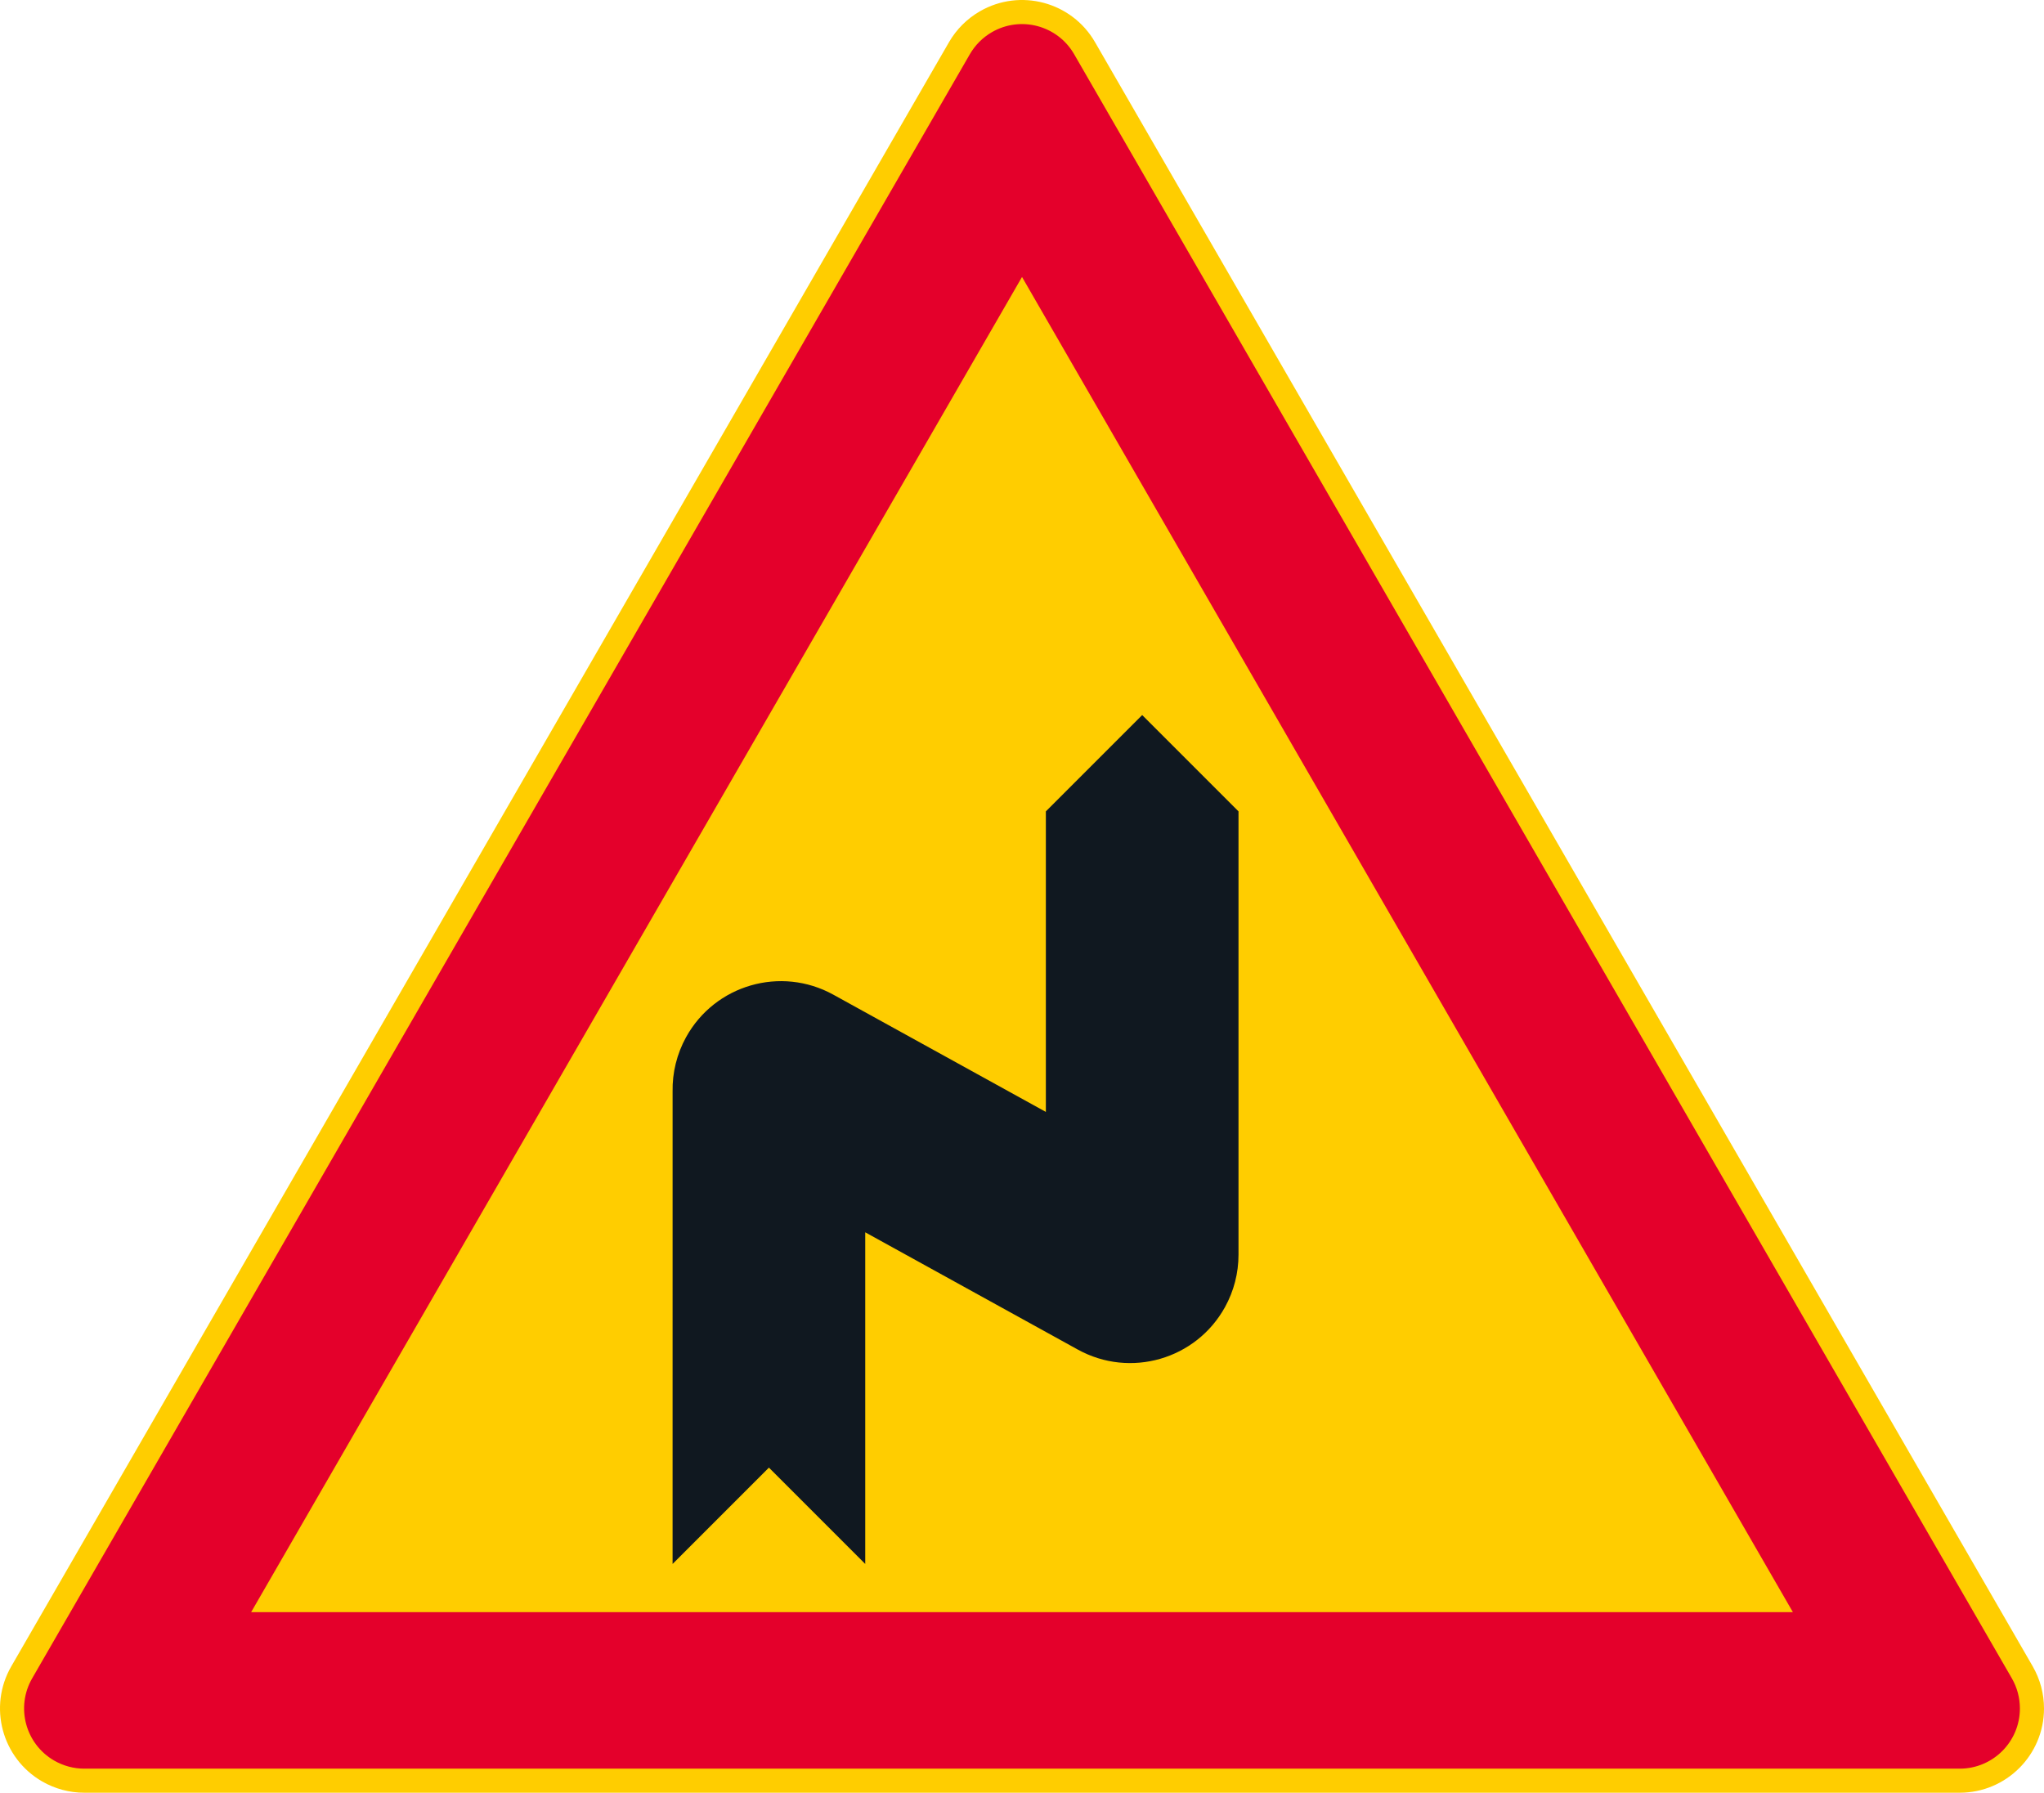 <?xml version="1.0" encoding="UTF-8" standalone="no"?>
<!-- Generator: Adobe Illustrator 16.0.0, SVG Export Plug-In . SVG Version: 6.00 Build 0)  -->

<svg
   xmlns:dc="http://purl.org/dc/elements/1.1/"
   xmlns:cc="http://creativecommons.org/ns#"
   xmlns:rdf="http://www.w3.org/1999/02/22-rdf-syntax-ns#"
   xmlns:svg="http://www.w3.org/2000/svg"
   xmlns="http://www.w3.org/2000/svg"
   xmlns:sodipodi="http://sodipodi.sourceforge.net/DTD/sodipodi-0.dtd"
   xmlns:inkscape="http://www.inkscape.org/namespaces/inkscape"
   version="1.1"
   id="Layer_1"
   x="0px"
   y="0px"
   width="396.852"
   height="348.065"
   viewBox="0 0 396.852 348.065"
   xml:space="preserve"
   sodipodi:docname="A2.1.svg"
   inkscape:version="0.92.5 (2060ec1f9f, 2020-04-08)"><defs
   id="defs382" /><sodipodi:namedview
   pagecolor="#ffffff"
   bordercolor="#666666"
   borderopacity="1"
   objecttolerance="10"
   gridtolerance="10"
   guidetolerance="10"
   inkscape:pageopacity="0"
   inkscape:pageshadow="2"
   inkscape:window-width="640"
   inkscape:window-height="480"
   id="namedview380"
   showgrid="false"
   inkscape:zoom="0.55503813"
   inkscape:cx="198.42638"
   inkscape:cy="174.03299"
   inkscape:window-x="0"
   inkscape:window-y="0"
   inkscape:window-maximized="0"
   inkscape:current-layer="Layer_1" />
<g
   id="LWPOLYLINE_6_"
   transform="translate(-14.172,-38.566)">
	<path
   style="fill:#ffcd00"
   d="M 198.428,46.749 16.367,362.088 c -4.519,7.824 -1.836,17.834 5.991,22.354 2.489,1.435 5.308,2.189 8.181,2.189 h 364.117 c 9.038,0 16.368,-7.324 16.368,-16.362 0,-2.873 -0.761,-5.695 -2.196,-8.181 L 226.773,46.749 c -4.522,-7.827 -14.526,-10.507 -22.354,-5.987 -2.488,1.434 -4.556,3.502 -5.991,5.987 z"
   id="path367"
   inkscape:connector-curvature="0" />
</g>
<g
   id="LWPOLYLINE_7_"
   transform="translate(-14.172,-38.566)">
	<path
   style="fill:#e4002b"
   d="M 202.475,49.089 20.417,364.424 c -3.227,5.59 -1.313,12.741 4.277,15.968 1.778,1.023 3.795,1.567 5.845,1.567 h 364.117 c 6.46,0 11.689,-5.236 11.689,-11.69 0,-2.054 -0.537,-4.066 -1.563,-5.845 L 222.72,49.089 c -3.224,-5.59 -10.372,-7.508 -15.968,-4.277 -1.775,1.026 -3.251,2.501 -4.277,4.277 z"
   id="path370"
   inkscape:connector-curvature="0" />
</g>
<g
   id="LWPOLYLINE_8_"
   transform="translate(-14.172,-38.566)">
	<polygon
   style="fill:#ffcd00"
   points="362.266,351.567 212.601,92.34 62.934,351.567 "
   id="polygon373" />
</g>
<g
   id="LWPOLYLINE_31_"
   transform="translate(-14.172,-38.566)">
	<path
   style="fill:#101820"
   d="m 217.232,196.102 18.701,-18.701 18.701,18.701 v 86.067 c 0,3.557 -0.897,7.052 -2.618,10.166 -5.61,10.174 -18.408,13.87 -28.582,8.256 l -41.273,-22.768 v 64.391 l -18.701,-18.702 -18.703,18.702 0.003,-91.685 c -0.075,-3.699 0.83,-7.352 2.615,-10.588 5.614,-10.178 18.411,-13.873 28.584,-8.26 l 41.272,22.769 v -58.348 z"
   id="path376"
   inkscape:connector-curvature="0" />
</g>
</svg>
